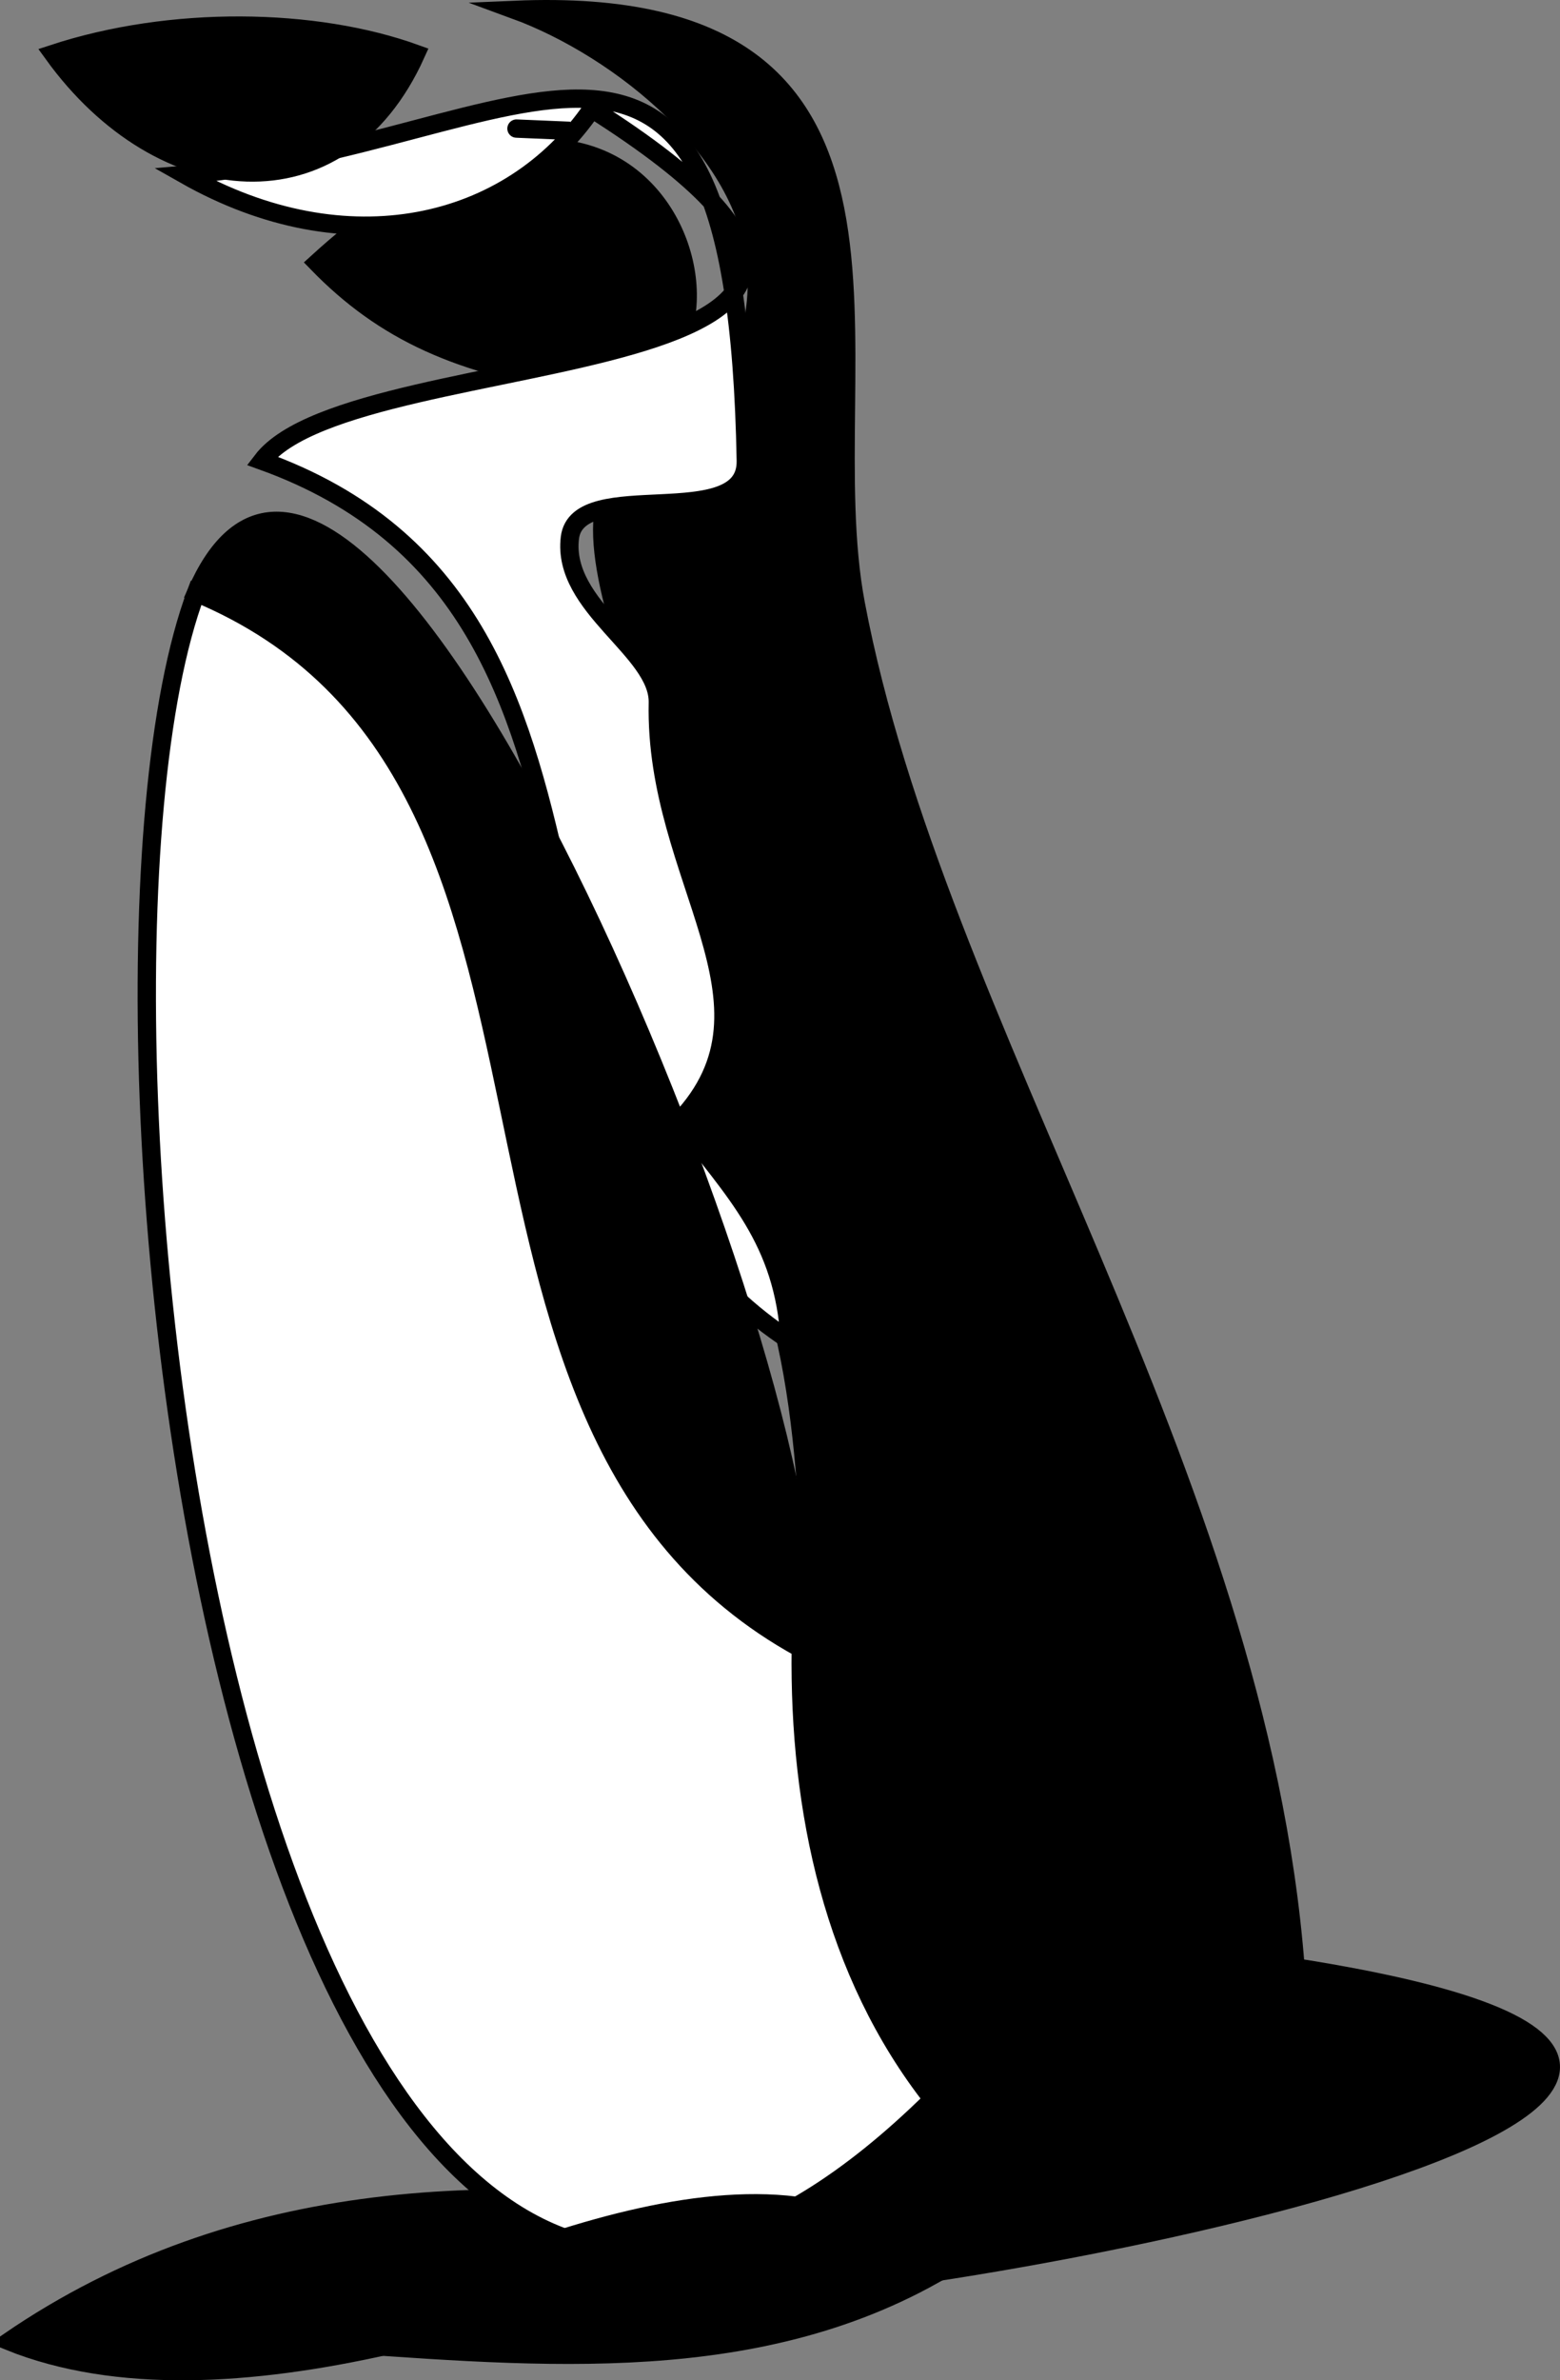 <svg xmlns="http://www.w3.org/2000/svg" xmlns:xlink="http://www.w3.org/1999/xlink" version="1.1" id="Layer_1" x="0px" y="0px" enable-background="new 0 0 822.05 841.89" xml:space="preserve" viewBox="356.43 340.16 106.42 162.33">
<rect x="356.43" y="340.16" width="106.42" height="162.33" fill="#808080" stroke="none"/>
<path fill-rule="evenodd" clip-rule="evenodd" stroke="#000000" stroke-width="1.25" stroke-linecap="square" stroke-miterlimit="10" d="  M357.057,499.833c15.581-10.669,33.608-11.085,51.75-8.25C393.842,497.443,371.764,505.748,357.057,499.833z"/>
<path fill-rule="evenodd" clip-rule="evenodd" stroke="#000000" stroke-width="1.25" stroke-linecap="square" stroke-miterlimit="10" d="  M444.809,474.333c-2.602-33.828-24.542-64.14-30.002-93c-3.096-16.367,7.112-41.802-23.25-40.5c7.098,2.599,16.223,9.767,16.5,18  c0.356,10.588-10.264,14.191-10.5,16.5c-0.986,9.653,14.011,31.982,5.25,41.25c15.729,17.748,2.646,47.155,17.252,66.75  c-6.987,3.469-11.674,9.648-18.002,13.5C418.357,497.407,496.458,482.456,444.809,474.333z"/>
<path fill-rule="evenodd" clip-rule="evenodd" stroke="#000000" stroke-width="1.25" stroke-linecap="square" stroke-miterlimit="10" d="  M396.057,366.333c14.453,3.142,6.874-30.938-18-8.25C382.644,362.814,387.825,365.127,396.057,366.333z"/>
<path fill-rule="evenodd" clip-rule="evenodd" fill="#FFFFFF" stroke="#000000" stroke-width="1.25" stroke-linecap="square" stroke-miterlimit="10" d="  M402.807,416.583c7.585-8.024-1.765-16.452-1.5-28.5c0.078-3.566-6.576-6.533-6-11.25c0.525-4.3,12.092-0.199,12-5.25  c-0.686-37.838-15.018-21.454-38.25-19.5c11.049,6.263,22.176,3.62,27.75-4.5c30.761,19.492-16.051,15.542-22.5,24  c28.38,10.207,13.534,45.226,36,60C409.906,424.721,406.539,421.473,402.807,416.583z"/>
<path fill="none" stroke="#000000" stroke-width="1.25" stroke-linecap="square" stroke-miterlimit="10" d="M420.809,483.333  c20.62,11.818,8.406-17.866,7.694-32.111c-0.921-18.426-0.621-32.697-17.446-44.389"/>
<path fill-rule="evenodd" clip-rule="evenodd" stroke="#000000" stroke-width="1.25" stroke-linecap="square" stroke-miterlimit="10" d="  M392.307,425.583c2.214,11.625,8.423,21.322,18.75,27c3.497-14.884-30.093-97.672-41.25-72  C386.688,387.615,391.359,408.778,392.307,425.583z"/>
<path fill-rule="evenodd" clip-rule="evenodd" fill="#FFFFFF" stroke="#000000" stroke-width="1.25" stroke-linecap="square" stroke-miterlimit="10" d="  M411.057,452.583c-28.274-15.543-11.2-59.482-41.25-72c-10.666,28.455,3.488,148.827,50.252,102.75  C413.287,474.7,410.915,463.637,411.057,452.583z"/>
<path fill-rule="evenodd" clip-rule="evenodd" stroke="#000000" stroke-width="1.25" stroke-linecap="square" stroke-miterlimit="10" d="  M384.807,343.833c-6.903-2.498-16.708-2.641-24.75,0C367.423,354.033,379.689,355.195,384.807,343.833z"/>
<path fill-rule="evenodd" clip-rule="evenodd" stroke="#000000" stroke-width="1.25" stroke-linecap="square" stroke-miterlimit="10" d="  M395.307,349.083C390.524,348.881,390.373,348.875,395.307,349.083L395.307,349.083z"/>
<path fill-rule="evenodd" clip-rule="evenodd" stroke="#000000" stroke-width="1.25" stroke-linecap="square" stroke-miterlimit="10" d="  M420.059,495.333c-12.964,7.217-28.071,5.484-42.752,4.5C390.433,493.996,410.885,484.573,420.059,495.333z"/>
</svg>